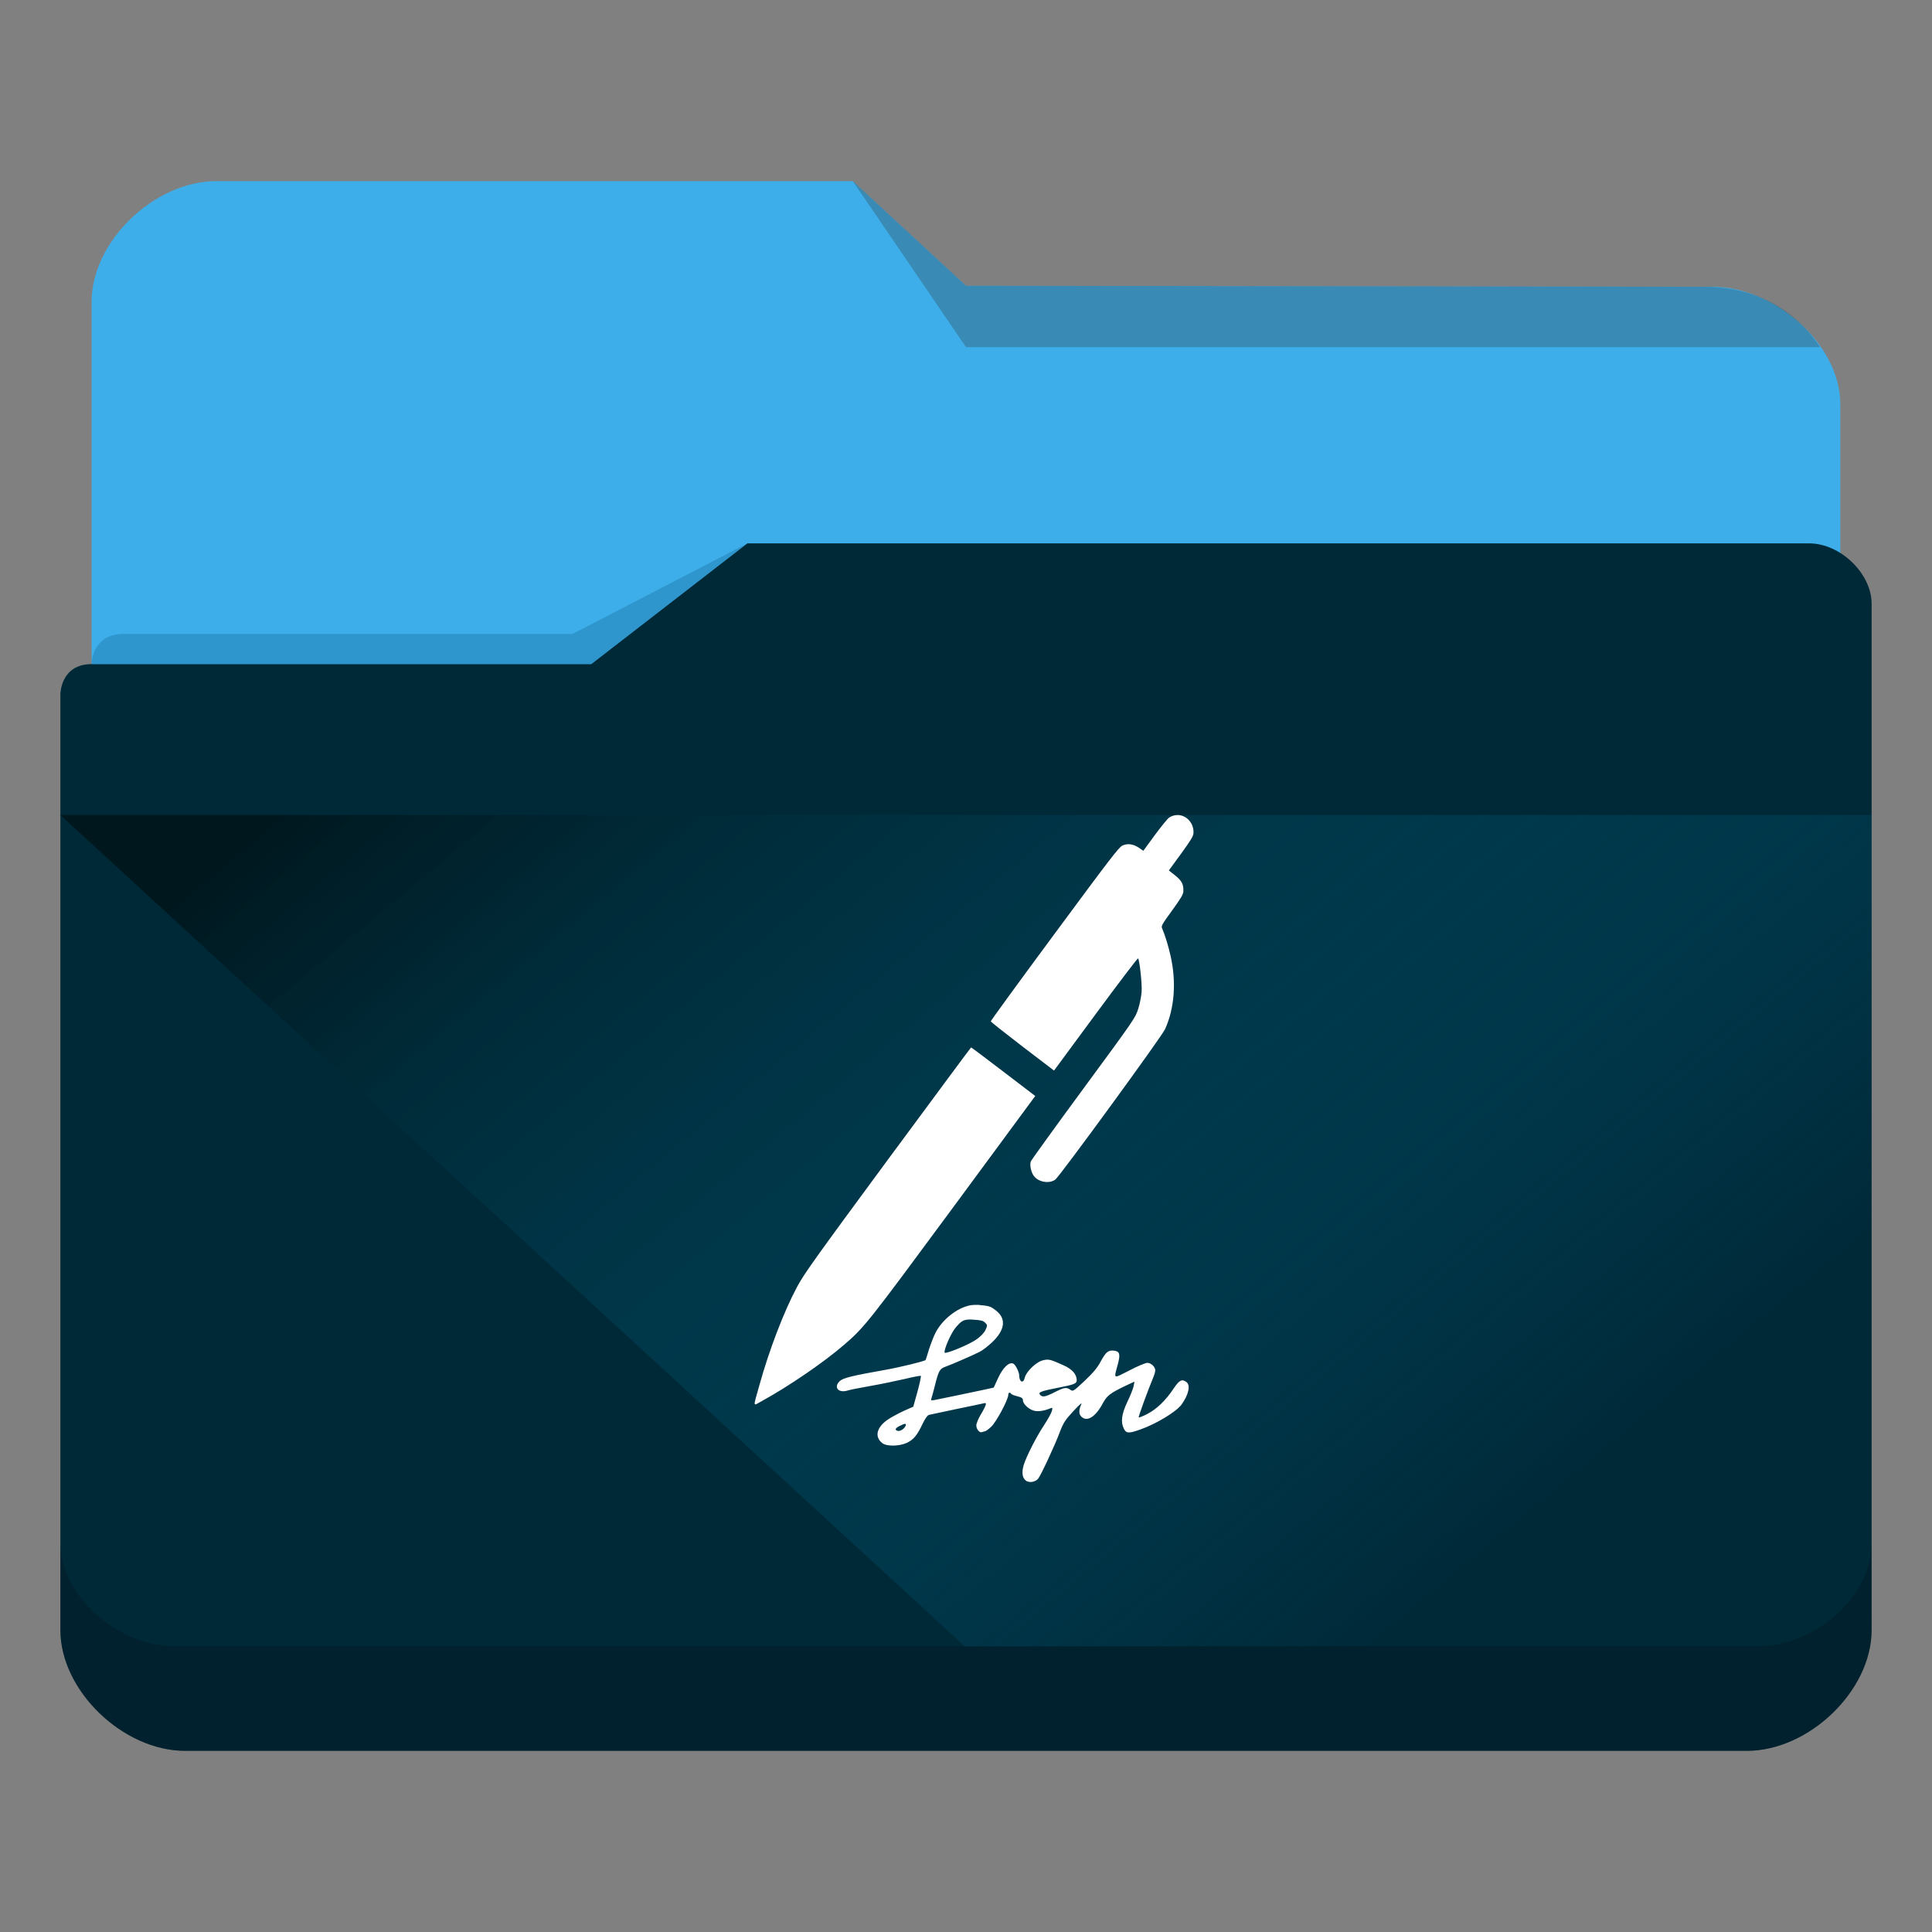 <?xml version="1.0" encoding="UTF-8" standalone="no"?>
<svg
   viewBox="0 0 32 32"
   version="1.1"
   id="svg12"
   sodipodi:docname="folder-sign.svg"
   inkscape:version="1.2.1 (9c6d41e410, 2022-07-14)"
   xmlns:inkscape="http://www.inkscape.org/namespaces/inkscape"
   xmlns:sodipodi="http://sodipodi.sourceforge.net/DTD/sodipodi-0.dtd"
   xmlns:xlink="http://www.w3.org/1999/xlink"
   xmlns="http://www.w3.org/2000/svg"
   xmlns:svg="http://www.w3.org/2000/svg"
   xmlns:rdf="http://www.w3.org/1999/02/22-rdf-syntax-ns#"
   xmlns:cc="http://creativecommons.org/ns#"
   xmlns:dc="http://purl.org/dc/elements/1.1/">
  <rect x="0" y="0" width="32" height="32" fill="#808080" stroke="none"/>
  <sodipodi:namedview
     pagecolor="#ffffff"
     bordercolor="#666666"
     borderopacity="1"
     objecttolerance="10"
     gridtolerance="10"
     guidetolerance="10"
     inkscape:pageopacity="0"
     inkscape:pageshadow="2"
     inkscape:window-width="1920"
     inkscape:window-height="1004"
     id="namedview14"
     showgrid="false"
     inkscape:zoom="8.0362615"
     inkscape:cx="40.317254"
     inkscape:cy="7.5283762"
     inkscape:window-x="0"
     inkscape:window-y="0"
     inkscape:window-maximized="1"
     inkscape:current-layer="svg12"
     inkscape:showpageshadow="2"
     inkscape:pagecheckerboard="0"
     inkscape:deskcolor="#d1d1d1" />
  <defs
     id="defs3051">
    <style
       type="text/css"
       id="current-color-scheme">.ColorScheme-Text { color:#31363b; }
.ColorScheme-Background { color:#eff0f1; }
.ColorScheme-Highlight { color:#3daee9; }
.ColorScheme-ViewText { color:#31363b; }
.ColorScheme-ViewBackground { color:#fcfcfc; }
.ColorScheme-ViewHover { color:#93cee9; }
.ColorScheme-ViewFocus { color:#3daee9; }
.ColorScheme-ButtonText { color:#31363b; }
.ColorScheme-ButtonBackground { color:#eff0f1; }
.ColorScheme-ButtonHover { color:#93cee9; }
.ColorScheme-ButtonFocus { color:#3daee9; }
</style>
    <linearGradient
       inkscape:collect="always"
       xlink:href="#linearGradient1003"
       id="linearGradient4160"
       x1="6.077"
       y1="1039.381"
       x2="14.363"
       y2="1048.611"
       gradientUnits="userSpaceOnUse"
       gradientTransform="matrix(1.873,0,0,1.734,1,-1795.311)" />
    <linearGradient
       inkscape:collect="always"
       id="linearGradient1003">
      <stop
         style="stop-color:#00171e;stop-opacity:1;"
         offset="0"
         id="stop999" />
      <stop
         style="stop-color:#007599;stop-opacity:0;"
         offset="1"
         id="stop1001" />
    </linearGradient>
  </defs>
  <path
     inkscape:connector-curvature="0"
     style="fill:currentColor;fill-opacity:1;stroke-width:1.802"
     id="rect4180-6-3"
     d="m 1.517,16 h 28.965 l 2.15e-4,-9.3 c 0,-1 -1.086,-1.95 -2.121,-1.95 L 16,4.733 14.125,3 H 3.586 C 2.552,3 1.517,4 1.517,5 Z"
     sodipodi:nodetypes="ccccccccc"
     class="  ColorScheme-Highlight" />
  <path
     inkscape:connector-curvature="0"
     style="color:#31363b;opacity:0.3;fill:#31363b;fill-opacity:1;fill-rule:evenodd;stroke-width:1.802"
     id="path4196-3-7"
     d="m 14.125,3 1.875,2.75 H 30.147 c -0.171,-0.25 -0.698,-1 -1.94,-1 L 16,4.734 Z"
     sodipodi:nodetypes="cccccc"
     class="ColorScheme-Text" />
  <path
     inkscape:connector-curvature="0"
     style="fill:#002938;fill-opacity:1;stroke-width:1.802"
     d="m 1,11.5 c 0,-5.631 0,1.477 0,1.965 V 27 c 0,1 1.034,2 2.069,2 H 28.931 C 29.966,29 31,28 31,27 V 10 C 31,9.5 30.483,9 29.966,9 H 12.379 L 9.793,11 H 1.517 C 1,11 1,11.5 1,11.5 Z"
     id="rect4113-2-2"
     sodipodi:nodetypes="cccscccccccc" />
  <path
     inkscape:connector-curvature="0"
     style="opacity:0.3;fill:#0f608a;fill-opacity:1;fill-rule:evenodd;stroke-width:0.901"
     id="path4224-9-7"
     d="m 1.517,11 v 0 H 2.552 9.793 L 12.379,9 V 9 L 9.483,10.5 H 2.044 C 1.517,10.5 1.517,11 1.517,11 Z"
     sodipodi:nodetypes="ccccccccc" />
  <path
     style="color:#000000;clip-rule:nonzero;display:inline;overflow:visible;visibility:visible;opacity:0.2;isolation:auto;mix-blend-mode:normal;color-interpolation:sRGB;color-interpolation-filters:linearRGB;solid-color:#000000;solid-opacity:1;fill:#000000;fill-opacity:1;fill-rule:nonzero;stroke:none;stroke-width:1.802;stroke-linecap:butt;stroke-linejoin:miter;stroke-miterlimit:4;stroke-dasharray:none;stroke-dashoffset:0;stroke-opacity:1;marker:none;color-rendering:auto;image-rendering:auto;shape-rendering:auto;text-rendering:auto;enable-background:accumulate"
     d="M 1,25.556 V 27 c 0,1 1.034,2 2.069,2 H 28.931 C 29.966,29 31,28 31,27 l -0.004,-1.413 c -0.012,0.894 -0.974,1.697 -1.913,1.679 H 2.884 C 1.95,27.266 1,26.432 1,25.556 Z"
     id="path9304-0"
     inkscape:connector-curvature="0"
     sodipodi:nodetypes="cssccccscc" />
  <path
     style="fill:url(#linearGradient4160);fill-opacity:1;fill-rule:evenodd;stroke:none;stroke-width:1.802px;stroke-linecap:butt;stroke-linejoin:miter;stroke-opacity:1"
     d="M 1,13.5 15.981,27.27 H 30.962 L 31,13.5 Z"
     id="path4152-9"
     inkscape:connector-curvature="0"
     sodipodi:nodetypes="ccccc" />
  <path
     style="color:#232629;fill:#ffffff;fill-opacity:1;stroke:none;stroke-width:0.343"
     d="m 19.506,13.5 c -0.048,-9.9e-4 -0.096,0.013 -0.142,0.042 -0.025,0.017 -0.131,0.147 -0.236,0.289 l -0.191,0.261 -0.069,-0.048 c -0.097,-0.065 -0.19,-0.079 -0.277,-0.039 -0.06,0.028 -0.201,0.213 -1.125,1.463 -0.583,0.788 -1.057,1.439 -1.056,1.449 0.001,0.008 0.238,0.196 0.524,0.415 l 0.524,0.4 0.689,-0.934 c 0.379,-0.514 0.695,-0.929 0.702,-0.924 0.025,0.018 0.069,0.422 0.06,0.552 -0.005,0.071 -0.029,0.198 -0.056,0.282 -0.048,0.151 -0.053,0.16 -0.907,1.321 -0.472,0.642 -0.866,1.187 -0.873,1.209 -0.02,0.059 0.003,0.171 0.047,0.234 0.074,0.107 0.257,0.141 0.36,0.065 0.072,-0.053 1.764,-2.37 1.817,-2.491 0.157,-0.345 0.19,-0.786 0.09,-1.22 -0.039,-0.172 -0.091,-0.338 -0.141,-0.456 -0.015,-0.032 0.009,-0.073 0.168,-0.29 0.149,-0.207 0.184,-0.265 0.186,-0.318 0.006,-0.114 -0.028,-0.177 -0.138,-0.264 l -0.102,-0.081 0.203,-0.278 c 0.166,-0.229 0.202,-0.289 0.205,-0.343 0.007,-0.171 -0.122,-0.295 -0.264,-0.297 z m -3.422,3.849 c -0.005,9.8e-4 -0.626,0.841 -1.382,1.864 -1.215,1.648 -1.388,1.892 -1.5,2.102 -0.223,0.417 -0.465,1.054 -0.626,1.635 -0.104,0.373 -0.11,0.339 0.036,0.26 0.449,-0.246 1.034,-0.646 1.375,-0.941 0.333,-0.288 0.39,-0.361 1.802,-2.274 l 1.358,-1.842 -0.528,-0.403 c -0.29,-0.222 -0.531,-0.403 -0.536,-0.402 z m 0.153,4.266 c -0.067,-0.005 -0.135,-0.002 -0.18,0.007 v 9.9e-4 c -0.211,0.045 -0.446,0.231 -0.559,0.446 -0.03,0.056 -0.079,0.182 -0.11,0.277 -0.028,0.097 -0.055,0.178 -0.057,0.18 -0.016,0.02 -0.42,0.119 -0.657,0.161 -0.558,0.099 -0.71,0.136 -0.765,0.188 -0.107,0.101 -0.024,0.203 0.128,0.157 0.04,-0.013 0.213,-0.047 0.379,-0.076 0.167,-0.029 0.42,-0.082 0.564,-0.115 0.144,-0.035 0.266,-0.058 0.272,-0.052 0.006,0.006 -0.018,0.124 -0.056,0.262 l -0.069,0.248 -0.153,0.068 c -0.083,0.038 -0.203,0.101 -0.266,0.144 -0.191,0.128 -0.227,0.289 -0.094,0.392 0.073,0.056 0.276,0.053 0.402,-0.003 0.111,-0.051 0.174,-0.124 0.262,-0.311 0.047,-0.097 0.083,-0.148 0.112,-0.155 0.023,-0.006 0.224,-0.048 0.447,-0.095 0.223,-0.045 0.426,-0.089 0.452,-0.095 0.042,-0.01 0.047,-0.006 0.035,0.033 -0.008,0.025 -0.045,0.097 -0.084,0.161 -0.038,0.064 -0.069,0.14 -0.069,0.171 0,0.064 0.053,0.128 0.096,0.111 0.016,-0.006 0.038,-0.013 0.049,-0.013 0.01,0 0.055,-0.033 0.1,-0.074 0.083,-0.076 0.284,-0.45 0.284,-0.529 0,-0.039 0.03,-0.049 0.048,-0.018 0.006,0.01 0.052,0.029 0.103,0.041 0.071,0.018 0.092,0.032 0.092,0.066 0,0.064 0.104,0.157 0.195,0.176 0.071,0.013 0.162,-0.003 0.26,-0.043 0.035,-0.015 0.037,-0.01 0.025,0.043 -0.008,0.033 -0.067,0.139 -0.13,0.236 -0.134,0.202 -0.296,0.524 -0.339,0.666 -0.035,0.122 -0.02,0.213 0.042,0.256 0.057,0.037 0.15,0.02 0.198,-0.034 0.042,-0.048 0.274,-0.544 0.359,-0.771 0.061,-0.159 0.089,-0.202 0.227,-0.351 0.114,-0.122 0.151,-0.151 0.126,-0.103 -0.04,0.089 -0.038,0.157 0.006,0.198 0.095,0.089 0.233,0.003 0.353,-0.221 0.071,-0.132 0.124,-0.171 0.388,-0.297 l 0.137,-0.064 -0.014,0.076 c -0.008,0.041 -0.055,0.159 -0.104,0.26 -0.096,0.204 -0.113,0.334 -0.056,0.446 0.038,0.076 0.079,0.079 0.265,0.013 0.26,-0.089 0.598,-0.294 0.686,-0.411 0.12,-0.165 0.156,-0.324 0.084,-0.377 -0.075,-0.056 -0.118,-0.033 -0.213,0.109 -0.128,0.194 -0.286,0.345 -0.438,0.421 -0.071,0.037 -0.134,0.062 -0.14,0.055 -0.008,-0.008 0.154,-0.452 0.241,-0.66 0.018,-0.043 0.034,-0.097 0.034,-0.119 0,-0.058 -0.071,-0.124 -0.132,-0.124 -0.028,0 -0.163,0.055 -0.297,0.126 -0.278,0.14 -0.26,0.153 -0.189,-0.111 0.042,-0.163 0.028,-0.206 -0.069,-0.217 -0.093,-0.01 -0.13,0.021 -0.215,0.176 -0.055,0.105 -0.128,0.192 -0.268,0.324 -0.185,0.173 -0.193,0.179 -0.236,0.149 -0.065,-0.048 -0.102,-0.041 -0.26,0.039 -0.154,0.078 -0.205,0.089 -0.244,0.041 -0.033,-0.039 0.018,-0.06 0.301,-0.115 0.274,-0.053 0.308,-0.069 0.308,-0.126 0,-0.093 -0.075,-0.181 -0.209,-0.241 -0.231,-0.105 -0.257,-0.112 -0.358,-0.085 -0.109,0.029 -0.272,0.188 -0.294,0.287 -0.023,0.103 -0.092,0.072 -0.092,-0.041 0,-0.048 -0.057,-0.167 -0.09,-0.188 -0.069,-0.047 -0.18,0.056 -0.265,0.246 l -0.067,0.146 -0.15,0.033 c -0.195,0.043 -0.761,0.159 -0.836,0.174 -0.049,0.008 -0.057,0.005 -0.047,-0.025 0.008,-0.02 0.032,-0.111 0.056,-0.204 0.063,-0.256 0.082,-0.289 0.173,-0.322 0.109,-0.039 0.479,-0.2 0.574,-0.25 0.045,-0.023 0.136,-0.093 0.202,-0.155 0.205,-0.194 0.237,-0.374 0.091,-0.506 -0.04,-0.035 -0.093,-0.072 -0.117,-0.082 -0.037,-0.015 -0.102,-0.025 -0.169,-0.028 z m -0.204,0.241 c 0.028,-0.002 0.061,-9.8e-4 0.104,0.003 0.107,0.006 0.15,0.017 0.18,0.049 0.04,0.041 0.04,0.043 0.005,0.122 -0.025,0.049 -0.081,0.108 -0.152,0.157 -0.124,0.087 -0.511,0.245 -0.524,0.217 -0.016,-0.048 0.108,-0.33 0.187,-0.421 0.079,-0.091 0.116,-0.121 0.2,-0.126 z m -1.041,1.728 c 0.016,10e-4 0.016,0.015 0.004,0.04 -0.027,0.051 -0.096,0.089 -0.134,0.074 -0.045,-0.018 -0.033,-0.043 0.039,-0.08 0.047,-0.024 0.077,-0.036 0.093,-0.035 z"
     class="ColorScheme-Text"
     id="path14466-5" />
</svg>
